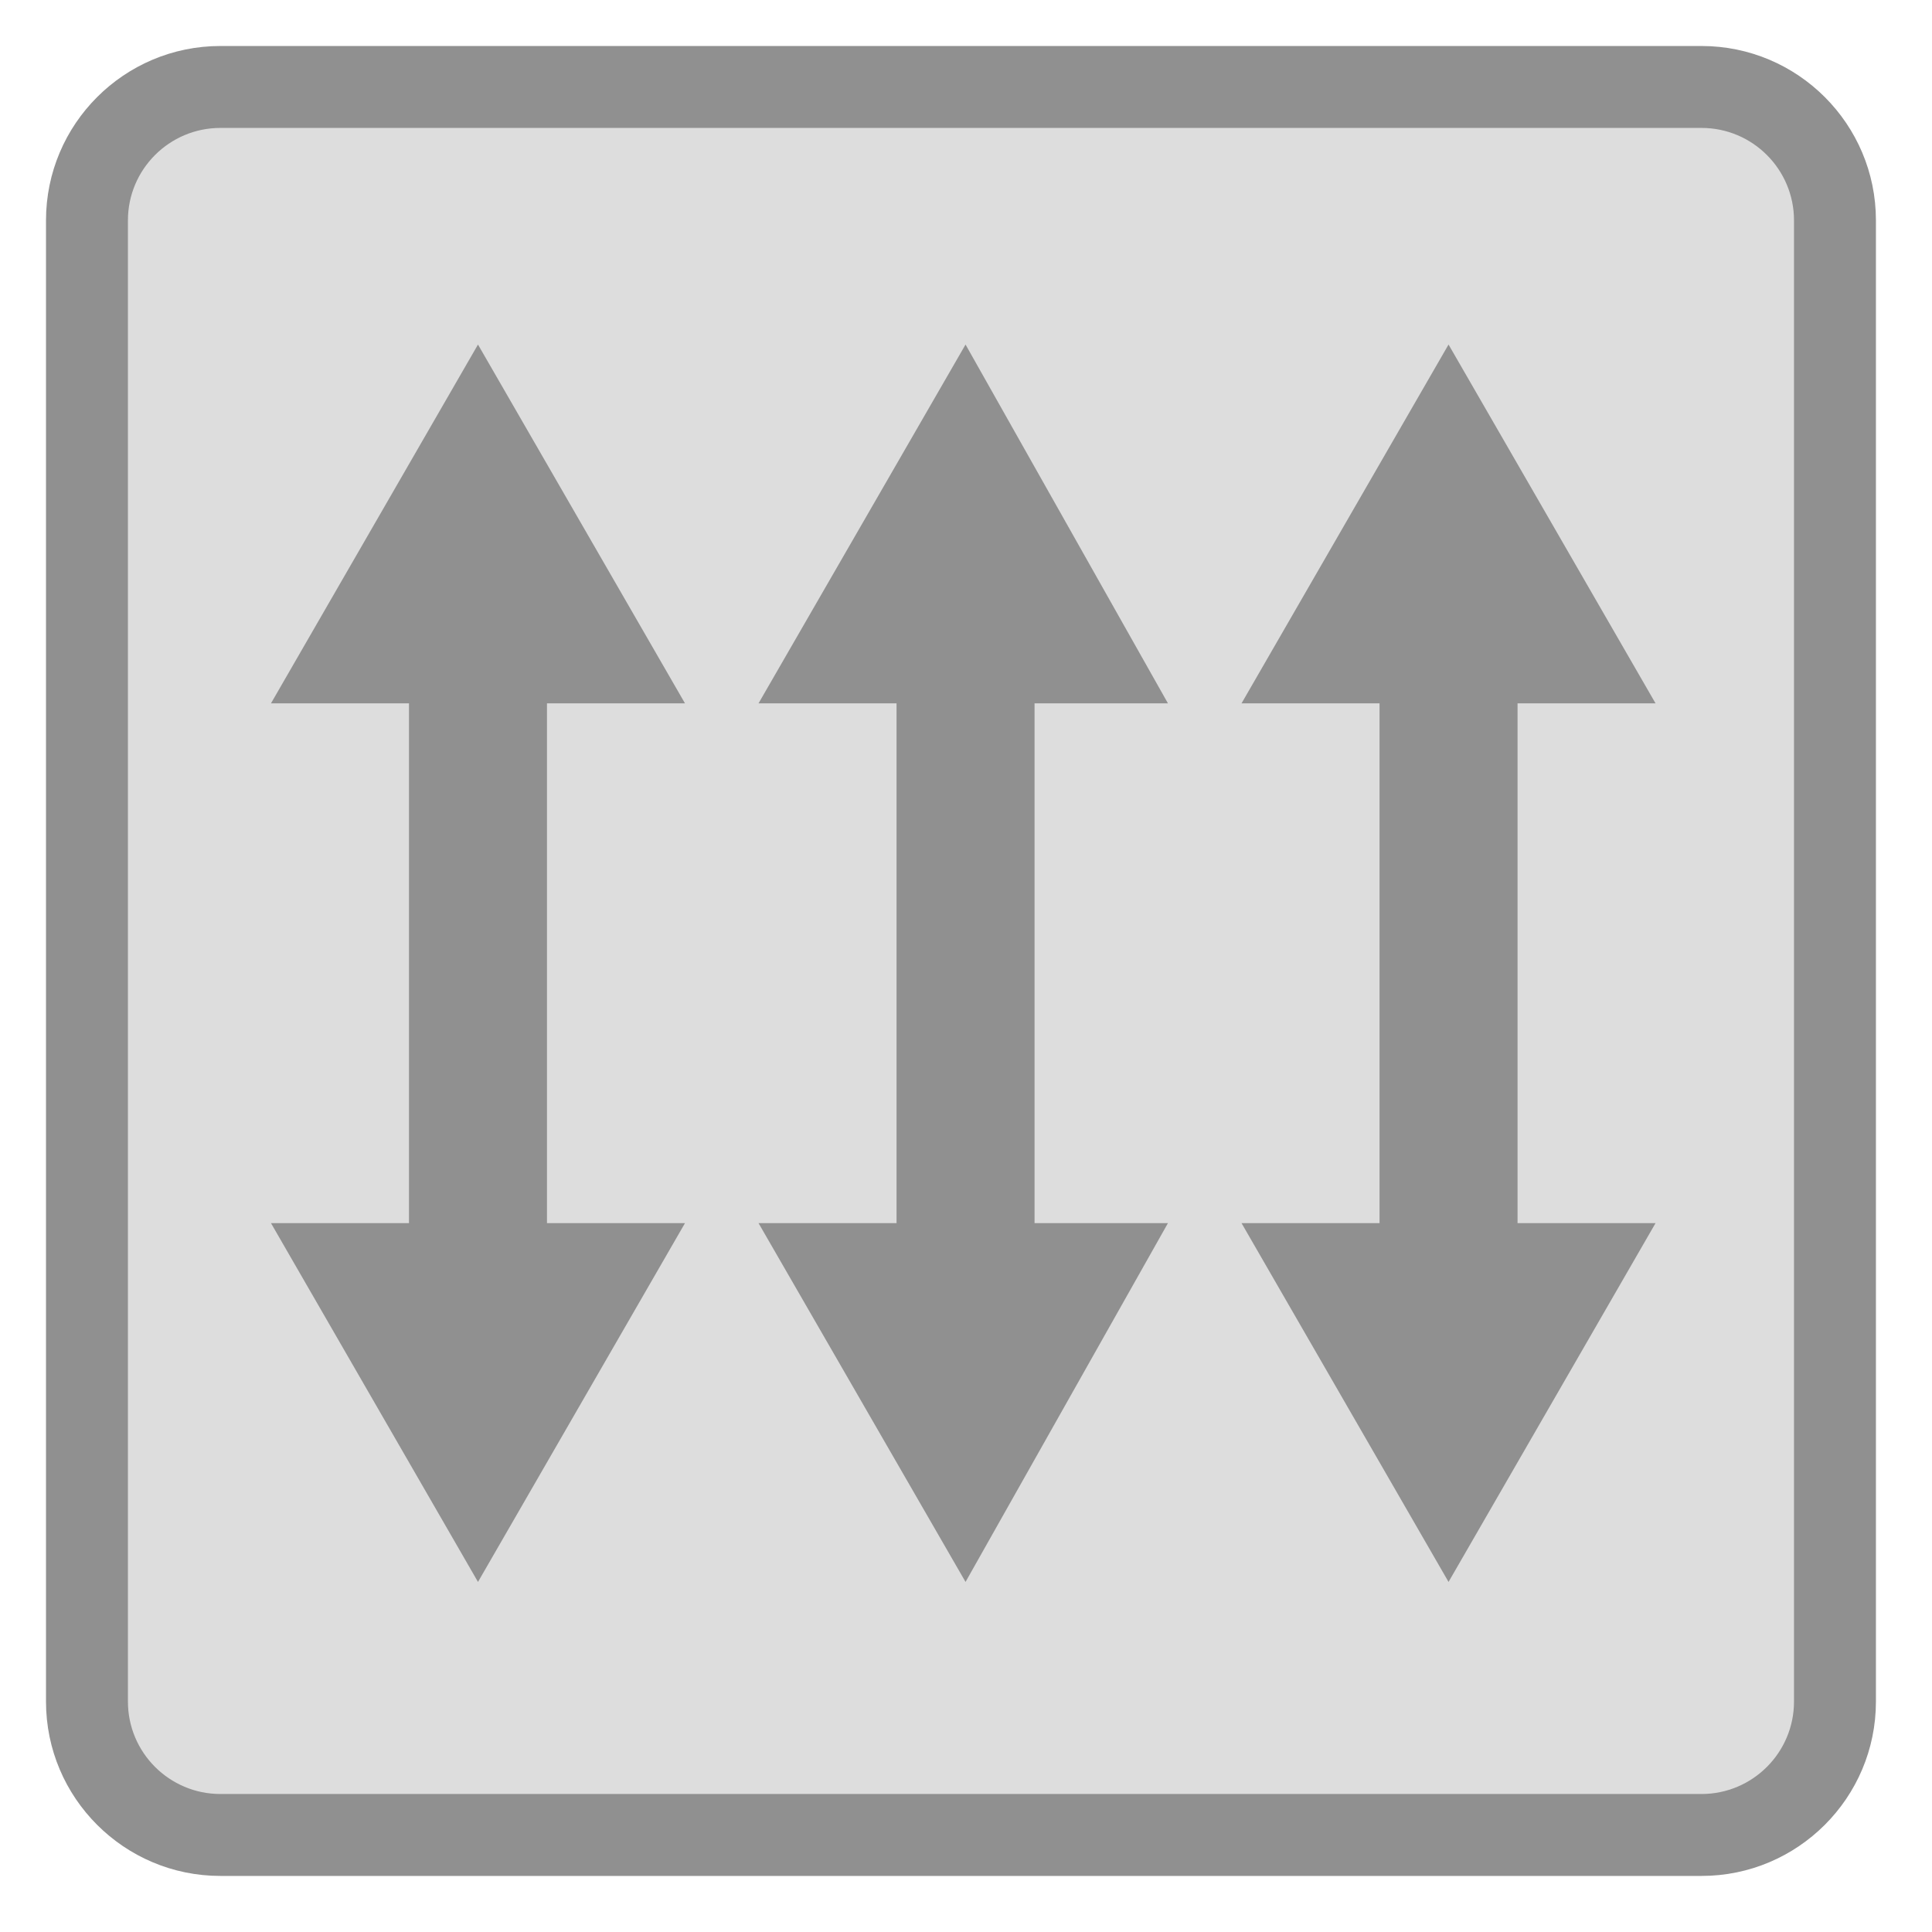 <svg width="42" height="42" viewBox="0 0 42 42" fill="none" xmlns="http://www.w3.org/2000/svg">
<path d="M36.991 39.891H4.791C3.191 39.891 1.891 38.591 1.891 36.991V4.791C1.891 3.191 3.191 1.891 4.791 1.891H36.991C38.591 1.891 39.891 3.191 39.891 4.791V36.991C39.891 38.591 38.591 39.891 36.991 39.891Z" fill="#DDDDDD"/>
<path fill-rule="evenodd" clip-rule="evenodd" d="M4.791 2.781C3.682 2.781 2.781 3.682 2.781 4.791V36.991C2.781 38.099 3.682 39 4.791 39H36.99C38.099 39 39 38.099 39 36.991V4.791C39 3.682 38.099 2.781 36.99 2.781H4.791ZM1 4.791C1 2.699 2.699 1 4.791 1H36.99C39.082 1 40.781 2.699 40.781 4.791V36.991C40.781 39.082 39.082 40.781 36.99 40.781H4.791C2.699 40.781 1 39.082 1 36.991V4.791Z" fill="#909090"/>
<path d="M14.891 15.29L10.391 7.49L5.891 15.29H8.891V26.59H5.891L10.391 34.39L14.891 26.59H11.891V15.29H14.891Z" fill="#909090"/>
<path d="M25.39 15.29L20.99 7.49L16.49 15.29H19.49V26.59H16.49L20.99 34.39L25.39 26.59H22.49V15.29H25.39Z" fill="#909090"/>
<path d="M32.99 15.29H35.99L31.49 7.49L26.99 15.29H29.99V26.59H26.99L31.49 34.39L35.99 26.59H32.99V15.29Z" fill="#909090"/>
</svg>
